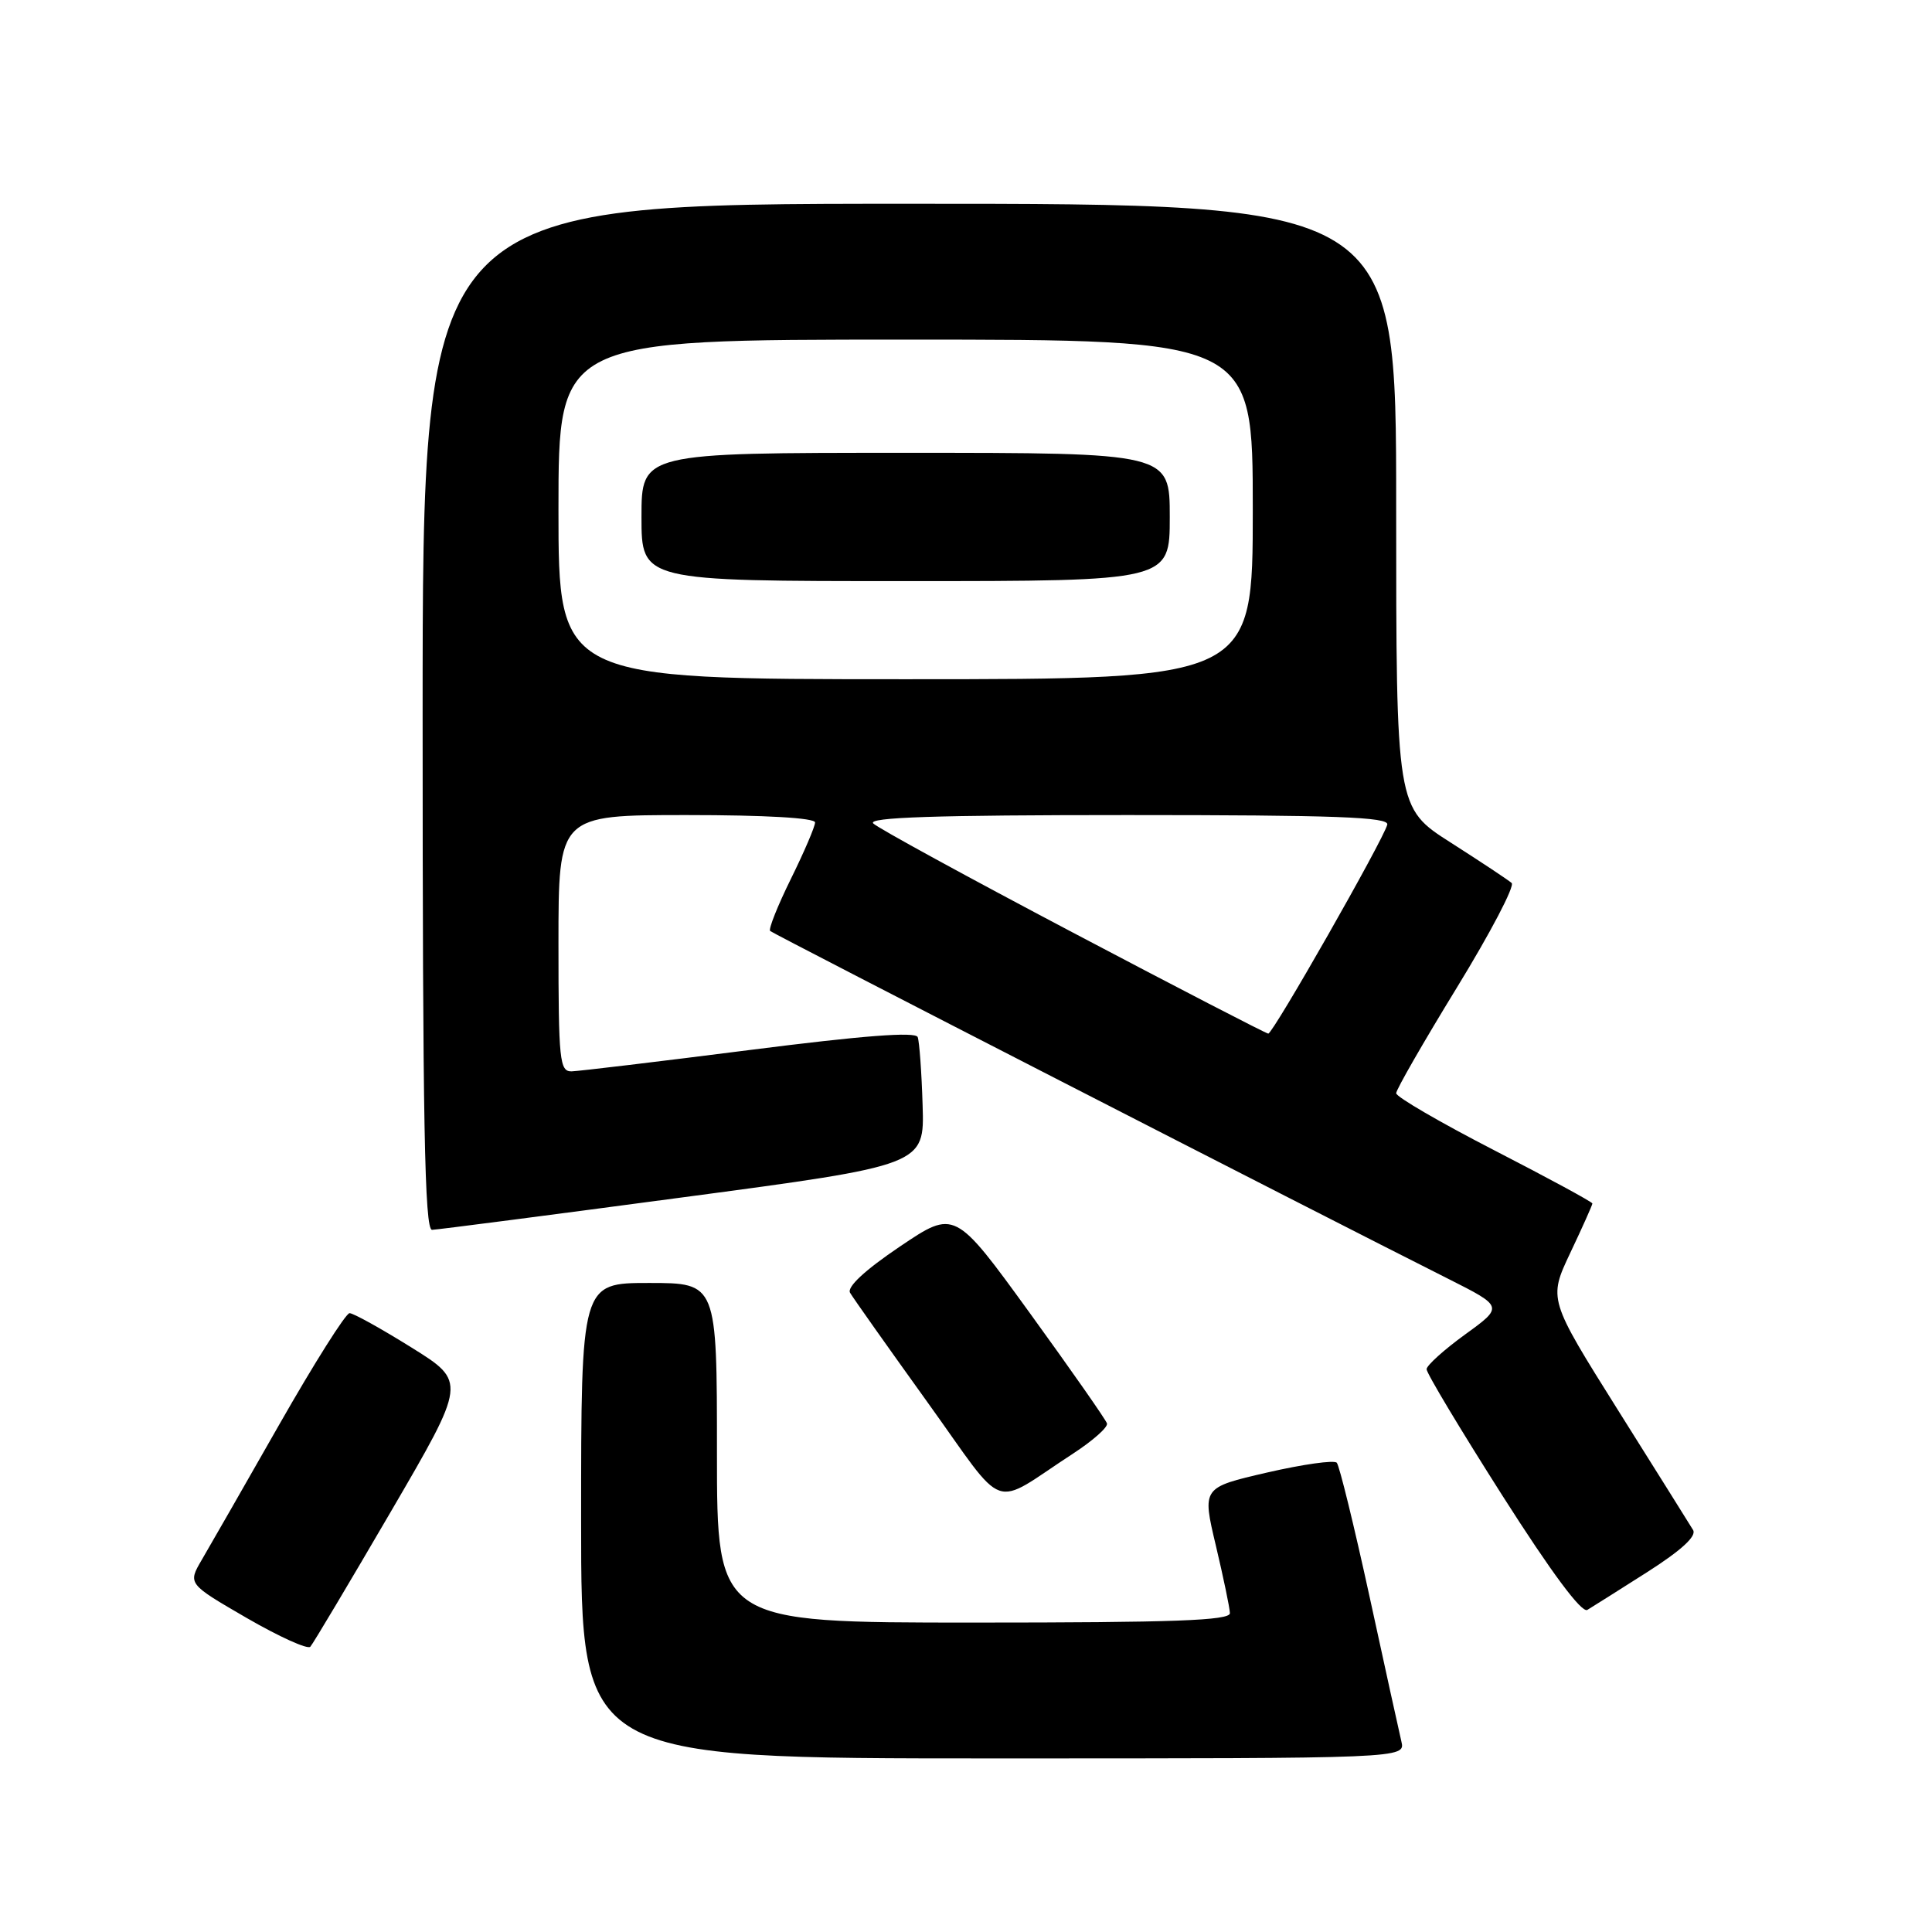 <?xml version="1.0" encoding="UTF-8" standalone="no"?>
<!DOCTYPE svg PUBLIC "-//W3C//DTD SVG 1.1//EN" "http://www.w3.org/Graphics/SVG/1.1/DTD/svg11.dtd" >
<svg xmlns="http://www.w3.org/2000/svg" xmlns:xlink="http://www.w3.org/1999/xlink" version="1.1" viewBox="0 0 256 256">
 <g >
 <path fill="currentColor"
d=" M 185.69 230.75 C 185.40 229.51 183.49 220.85 181.46 211.50 C 179.42 202.15 177.47 194.19 177.13 193.82 C 176.78 193.44 172.63 194.03 167.89 195.12 C 159.28 197.11 159.28 197.11 161.11 204.81 C 162.11 209.04 162.95 213.06 162.97 213.75 C 162.99 214.73 155.55 215.00 129.00 215.00 C 95.00 215.00 95.00 215.00 95.00 192.50 C 95.00 170.00 95.00 170.00 86.00 170.00 C 77.00 170.00 77.00 170.00 77.00 201.50 C 77.00 233.00 77.00 233.00 131.61 233.00 C 186.22 233.00 186.22 233.00 185.69 230.75 Z  M 51.79 200.30 C 61.82 183.10 61.82 183.10 54.52 178.55 C 50.51 176.05 46.82 174.00 46.32 174.00 C 45.82 174.00 41.63 180.64 37.01 188.75 C 32.39 196.86 27.77 204.93 26.74 206.68 C 24.88 209.86 24.88 209.86 32.69 214.39 C 36.98 216.87 40.77 218.59 41.12 218.20 C 41.47 217.82 46.27 209.76 51.79 200.30 Z  M 218.30 208.29 C 222.82 205.40 224.84 203.54 224.34 202.73 C 223.93 202.05 219.45 194.90 214.38 186.83 C 205.17 172.15 205.17 172.15 208.08 165.99 C 209.69 162.60 211.00 159.66 211.00 159.47 C 211.00 159.27 205.15 156.10 198.00 152.42 C 190.85 148.74 185.00 145.34 185.00 144.86 C 185.00 144.38 188.62 138.08 193.05 130.85 C 197.48 123.62 200.75 117.39 200.30 117.00 C 199.86 116.61 196.24 114.21 192.25 111.66 C 185.00 107.04 185.00 107.04 185.00 67.02 C 185.00 27.00 185.00 27.00 120.50 27.00 C 56.00 27.00 56.00 27.00 56.00 95.00 C 56.00 148.75 56.26 162.99 57.25 162.96 C 57.94 162.94 72.90 161.00 90.50 158.65 C 122.50 154.39 122.50 154.39 122.25 146.44 C 122.12 142.07 121.82 138.01 121.60 137.42 C 121.32 136.68 114.34 137.22 99.35 139.13 C 87.33 140.66 76.71 141.93 75.75 141.96 C 74.15 142.00 74.00 140.54 74.00 125.00 C 74.00 108.00 74.00 108.00 91.00 108.00 C 101.45 108.00 108.00 108.38 108.00 108.98 C 108.00 109.52 106.56 112.88 104.80 116.45 C 103.04 120.02 101.80 123.13 102.05 123.36 C 102.46 123.75 174.02 160.46 191.86 169.43 C 199.22 173.14 199.22 173.14 194.14 176.82 C 191.35 178.84 189.05 180.92 189.03 181.42 C 189.01 181.93 193.54 189.47 199.08 198.18 C 205.57 208.37 209.58 213.77 210.33 213.32 C 210.98 212.93 214.56 210.67 218.30 208.29 Z  M 142.23 192.58 C 144.83 190.88 146.84 189.10 146.68 188.61 C 146.53 188.12 141.93 181.54 136.46 173.99 C 126.51 160.27 126.51 160.27 119.23 165.18 C 114.59 168.31 112.20 170.54 112.64 171.30 C 113.02 171.96 117.62 178.46 122.85 185.74 C 133.63 200.73 131.08 199.83 142.23 192.58 Z  M 142.16 123.57 C 128.22 116.22 116.32 109.72 115.71 109.11 C 114.90 108.30 123.96 108.00 149.37 108.00 C 176.95 108.00 184.08 108.26 183.82 109.27 C 183.31 111.28 168.66 137.00 168.05 136.96 C 167.75 136.94 156.10 130.92 142.16 123.57 Z  M 74.00 67.50 C 74.00 45.00 74.00 45.00 120.00 45.00 C 166.00 45.00 166.00 45.00 166.00 67.50 C 166.00 90.00 166.00 90.00 120.00 90.00 C 74.00 90.00 74.00 90.00 74.00 67.50 Z  M 155.00 68.50 C 155.00 60.00 155.00 60.00 120.00 60.00 C 85.00 60.00 85.00 60.00 85.00 68.50 C 85.00 77.00 85.00 77.00 120.00 77.00 C 155.00 77.00 155.00 77.00 155.00 68.50 Z "/>
</g>
</svg>